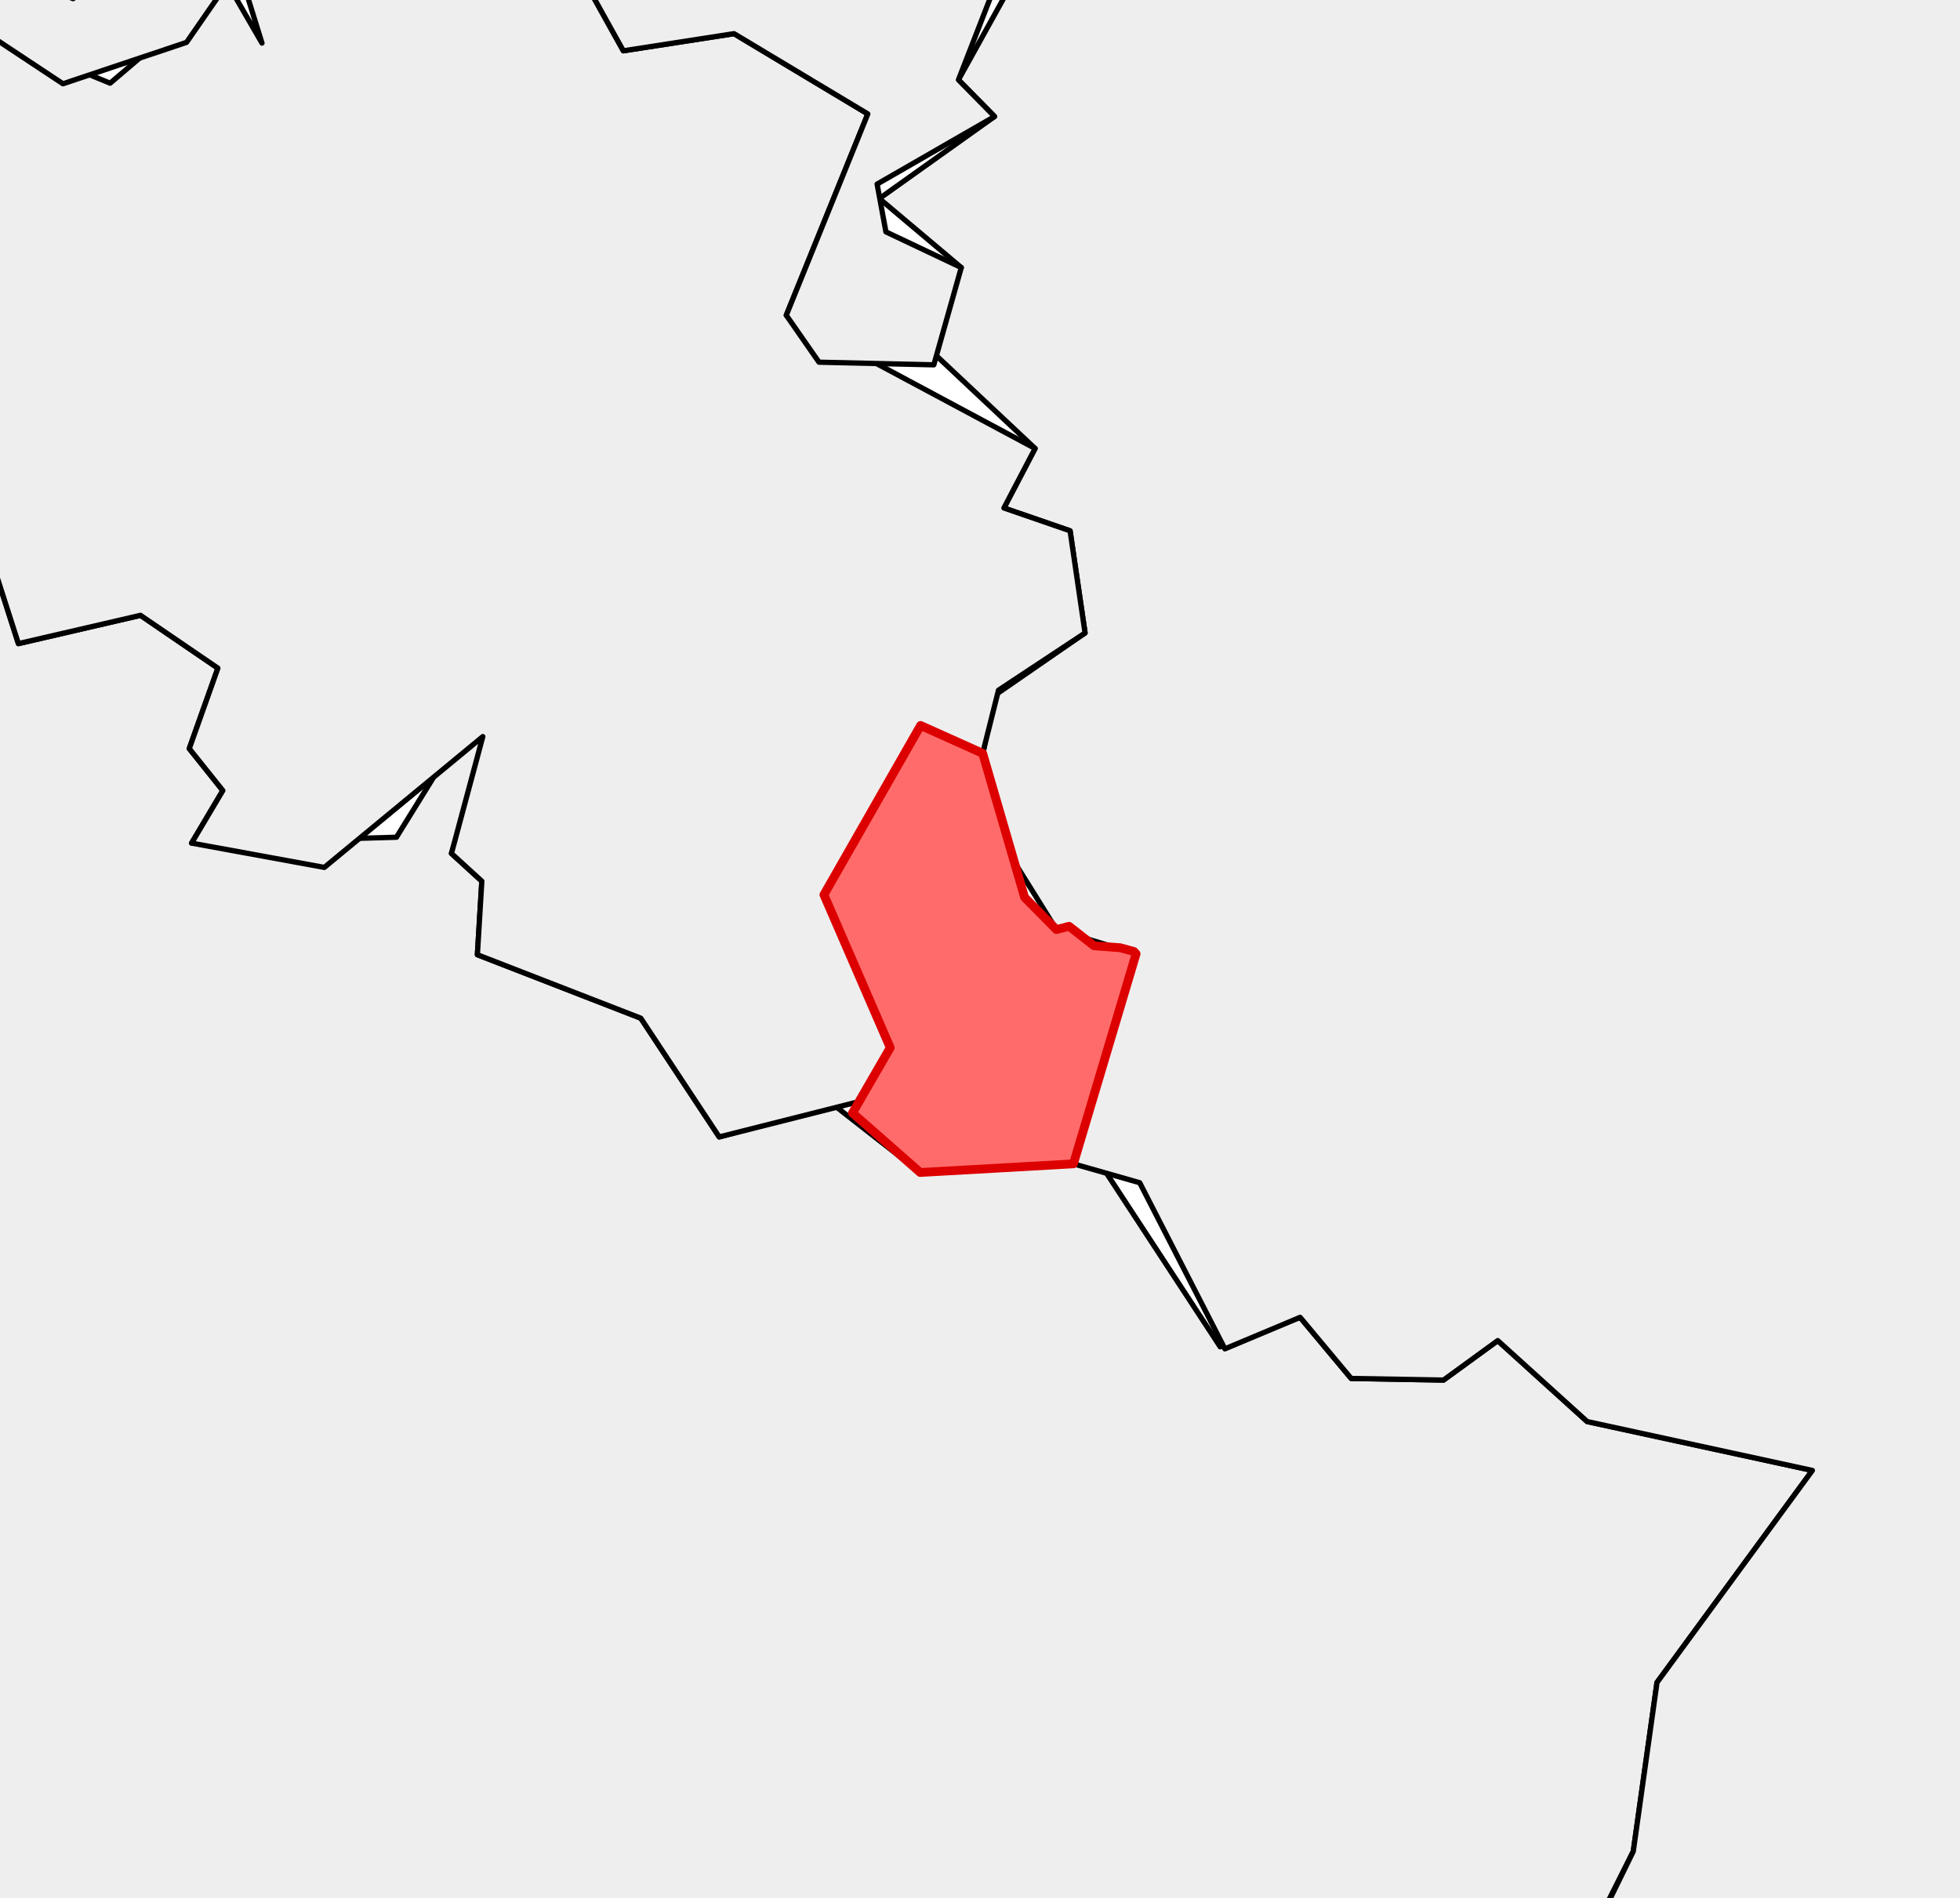 <?xml version="1.0" encoding="utf-8" standalone="no"?>
<!DOCTYPE svg PUBLIC "-//W3C//DTD SVG 1.1//EN"
  "http://www.w3.org/Graphics/SVG/1.1/DTD/svg11.dtd">
<svg xmlns:xlink="http://www.w3.org/1999/xlink" width="111.527pt" height="108pt" viewBox="0 0 111.527 108" xmlns="http://www.w3.org/2000/svg" version="1.1">
 <defs>
  <style type="text/css">*{stroke-linejoin: round; stroke-linecap: butt}</style>
 </defs>
 <g id="figure_1">
  <g id="patch_1">
   <path d="M 0 108 
L 111.527 108 
L 111.527 0 
L 0 0 
z
" style="fill: #ffffff"/>
  </g>
  <g id="axes_1">
   <g id="PatchCollection_1">
    <path d="M -190.833 105.208 
L -190.747 99.068 
L -186.192 95.226 
L -172.827 91.602 
L -170.055 95.226 
L -169.113 91.587 
L -164.005 93.358 
L -162.43 87.769 
L -155.957 86.704 
L -155.748 89.448 
L -152.823 86.739 
L -153.594 90.648 
L -150.935 88.489 
L -143.55 99.461 
L -135.247 92.805 
L -135.57 95.226 
L -132.926 96.903 
L -129.269 94.507 
L -127.636 99.301 
L -128.734 94.747 
L -126.85 92.805 
L -124.541 92.328 
L -123.459 95.707 
L -113.498 94.747 
L -117.965 91.099 
L -119.082 87.509 
L -116.93 81.035 
L -118.87 81.2 
L -119.252 74.636 
L -117.847 74.299 
L -123.923 68.741 
L -125.469 63.572 
L -124.445 60.451 
L -126.614 56.787 
L -119.167 59.388 
L -111.378 57.792 
L -110.579 60.3 
L -112.358 62.618 
L -108.201 70.086 
L -104.065 68.441 
L -87.724 72.381 
L -73.426 66.342 
L -71.57 64.883 
L -76.927 65.92 
L -81.013 63.429 
L -77.403 56.604 
L -55.068 47.836 
L -48.272 39.559 
L -44.838 40.336 
L -47.807 37.338 
L -46.247 34.08 
L -47.498 32.882 
L -46.922 16.586 
L -25.587 8.903 
L -23.623 13.343 
L -24.115 17.406 
L -19.582 21.693 
L -11.818 19.737 
L -8.604 28.592 
L -0.96 30.363 
L 1.048 36.624 
L 7.994 35.014 
L 12.398 38.02 
L 10.77 42.597 
L 12.679 44.985 
L 10.903 47.976 
L 22.558 47.642 
L 26.405 41.432 
L 27.682 42.189 
L 25.688 48.563 
L 27.417 50.142 
L 27.164 54.327 
L 36.462 57.938 
L 40.925 64.695 
L 47.503 62.922 
L 52.362 66.719 
L 62.382 65.871 
L 69.432 76.639 
L 73.979 74.96 
L 76.884 78.439 
L 82.139 78.53 
L 85.224 76.285 
L 90.312 80.891 
L 103.127 83.673 
L 94.286 95.739 
L 92.936 105.349 
L 89.195 112.782 
L 89.998 118.341 
L 87.522 127.617 
L 89.203 131.926 
L 84.5 137.334 
L 75.314 135.281 
L 72.897 140.02 
L 76.748 140.886 
L 68.336 151.711 
L 63.286 154.419 
L 62.981 160.858 
L 55.937 167.087 
L 54.482 172.848 
L 56.314 174.57 
L 55.384 178.691 
L 52.228 180.557 
L 52.32 182.996 
L 56.434 182.303 
L 59.627 179.147 
L 58.106 176.499 
L 59.353 174.407 
L 64.2 171.824 
L 71.093 173.033 
L 70.261 175.444 
L 72.014 178.114 
L 70.608 182.254 
L 76.42 190.203 
L 71.405 193.673 
L 71.294 197.477 
L 79.562 208.267 
L 77.177 215.194 
L 66.915 219.065 
L 70.149 225.937 
L 76.081 228.947 
L 77.17 233.766 
L 75.01 233.826 
L 72.196 239.064 
L 74.056 242.496 
L 72.885 244.75 
L 75.53 249.329 
L 83.423 253.419 
L 90.781 251.635 
L 91.559 255.454 
L 86.752 262.542 
L 86.718 266.085 
L 79.356 269.943 
L 79.068 273.482 
L 75.06 273.97 
L 73.518 277.92 
L 69.826 278.615 
L 66.646 283.495 
L 68.969 283.352 
L 68.662 285.86 
L 61.761 289.748 
L 57.632 289.119 
L 57.334 291.677 
L 51.914 288.232 
L 50.002 291.364 
L 45.862 286.621 
L 38.451 285.356 
L 37.254 280.455 
L 31.357 281.157 
L 31.178 278.563 
L 35.716 276.071 
L 31.246 273.321 
L 31.744 277.863 
L 27.598 278.137 
L 27.317 280.935 
L 25.096 278.106 
L 24.748 274.519 
L 23.663 272.601 
L 24.75 278.099 
L 26.512 280.775 
L 6.853 273.976 
L -12.163 289.205 
L -13.8 305.966 
L -10.646 312.905 
L -16.251 311.545 
L -22.405 316.153 
L -31.127 313.006 
L -37.513 315.813 
L -43.939 310.72 
L -43.717 306.641 
L -50.351 307.149 
L -52.317 303.171 
L -64.323 298.852 
L -67.872 298.614 
L -68.16 304.02 
L -83.631 303.996 
L -90.066 298.47 
L -95.647 300.924 
L -99.968 294.818 
L -108.814 292.738 
L -111.899 289.104 
L -115.778 291.356 
L -114.562 284.393 
L -119.512 284.264 
L -123.469 279.79 
L -120.399 278.902 
L -116.225 272.567 
L -111.246 238.29 
L -109.643 234.447 
L -106.43 234.309 
L -109.32 230.486 
L -111.317 235.783 
L -107.349 202.714 
L -100.116 211.247 
L -98.978 217.975 
L -94.868 226.387 
L -96.262 221.833 
L -93.941 222.769 
L -97.618 219.218 
L -100.78 205.942 
L -111.021 197.767 
L -109.129 194.367 
L -105.125 197.505 
L -108.855 192.209 
L -106.519 186.216 
L -110.194 181.448 
L -107.926 176.948 
L -110.858 177.596 
L -123.445 170.21 
L -126.04 163.282 
L -130.775 158.781 
L -127.872 151.216 
L -133.548 147.454 
L -131.827 146.563 
L -131.722 142.934 
L -121.895 145.056 
L -128.312 141.229 
L -134.393 143.805 
L -140.368 141.918 
L -137.97 141.675 
L -140.694 138.999 
L -136.964 137.58 
L -139.297 135.207 
L -136.332 134.682 
L -142.408 134.201 
L -141.668 133.876 
L -141.157 133.004 
L -146.604 134.926 
L -148.693 132.847 
L -144.889 133.095 
L -143.692 131.232 
L -143.587 130.579 
L -144.098 129.886 
L -148.923 131.543 
L -150.176 129.145 
L -149.388 132.764 
L -153.544 131.429 
L -153.735 135.663 
L -155.296 129.996 
L -153.425 126.746 
L -155.129 126.244 
L -155.831 129.405 
L -158.87 127.968 
L -157.156 128.185 
L -158.87 127.488 
L -157.156 124.807 
L -160.869 127.714 
L -176.413 120.011 
L -177.615 123.892 
L -181.844 124.109 
L -183.268 118.193 
L -189.921 115.912 
L -179.885 113.286 
L -182.013 109.177 
L -186.053 111.115 
L -187.614 107.257 
L -185.809 105.157 
L -185.102 106.948 
L -179.522 107.21 
L -177.666 106.538 
L -183.701 105.559 
L -179.988 102.181 
z
M -38.605 312.212 
L -37.426 312.469 
L -38.399 311.139 
z
" clip-path="url(#pe8623577ac)" style="fill: #eeeeee; stroke: #000000; stroke-width: 0.3"/>
    <path d="M -1320.71 1721.405 
L -1315.277 1715.874 
L -1310.621 1702.904 
L -1311.55 1693.269 
L -1306.832 1681.75 
L -1306.645 1675.843 
L -1312.227 1666.966 
L -1315.979 1655.897 
L -1317.795 1630.912 
L -1313.82 1619.573 
L -1308.148 1612.173 
L -1305.267 1601.347 
L -1281.75 1613.256 
L -1270.246 1631.159 
L -1267.756 1629.919 
L -1269.147 1637.176 
L -1266.686 1631.878 
L -1261.985 1638.266 
L -1260.313 1646.679 
L -1262.478 1650.909 
L -1259.99 1648.86 
L -1259.37 1639.595 
L -1256.93 1641.106 
L -1253.474 1657.274 
L -1269.483 1692.42 
L -1270.706 1701.349 
L -1277.083 1719.765 
L -1283.664 1726.779 
L -1290.182 1725.99 
L -1289.404 1724.05 
L -1291.896 1720.585 
L -1296.15 1724.188 
L -1301.432 1719.915 
L -1309.291 1728.851 
z
" clip-path="url(#pe8623577ac)" style="fill: #eeeeee; stroke: #000000; stroke-width: 0.3"/>
    <path d="M 111.033 314.815 
L 113.536 312.962 
L 114.661 307.718 
L 123.925 302.351 
L 127.876 304.362 
L 129.112 292.808 
L 131.772 293.288 
L 131.292 305.562 
L 133.224 308.267 
L 133.938 322.912 
L 130.392 329.711 
L 130.357 338.369 
L 127.876 341.179 
L 129.201 342.767 
L 126.03 347.437 
L 126.312 350.097 
L 116.533 343.469 
L 119.501 338.783 
L 113.436 336.842 
L 116.843 331.328 
L 112.51 331.543 
L 111.876 329.148 
L 115.473 326.072 
L 111.411 320.734 
L 114.176 318.473 
z
" clip-path="url(#pe8623577ac)" style="fill: #eeeeee; stroke: #000000; stroke-width: 0.3"/>
    <path d="M -1470.406 1281.693 
L -1462.696 1284.124 
L -1464.014 1288.018 
L -1461.134 1295.198 
L -1462.498 1297.09 
L -1462.451 1294.706 
L -1467.008 1295.032 
L -1467.831 1293.28 
L -1465.341 1291.579 
L -1469.049 1287.999 
z
" clip-path="url(#pe8623577ac)" style="fill: #eeeeee; stroke: #000000; stroke-width: 0.3"/>
    <path d="M 1169.042 2541.67 
L 1170.448 2537.526 
L 1177.042 2536.229 
L 1183.301 2546.14 
L 1182.338 2552.657 
L 1176.967 2553.549 
L 1171.857 2550.159 
z
" clip-path="url(#pe8623577ac)" style="fill: #eeeeee; stroke: #000000; stroke-width: 0.3"/>
    <path d="M 938.226 2249.074 
L 939.322 2247.276 
L 941.812 2249.934 
L 941.487 2258.572 
L 939.466 2259.046 
L 938.68 2256.102 
L 940.357 2256.291 
z
" clip-path="url(#pe8623577ac)" style="fill: #eeeeee; stroke: #000000; stroke-width: 0.3"/>
    <path d="M -1477.766 1231.159 
L -1475.915 1223.162 
L -1473.721 1228.931 
L -1469.139 1232.297 
L -1475.907 1234.076 
z
" clip-path="url(#pe8623577ac)" style="fill: #eeeeee; stroke: #000000; stroke-width: 0.3"/>
    <path d="M -1483.505 1230.218 
L -1482.157 1228.353 
L -1477.936 1231.154 
L -1478.261 1240.005 
L -1481.183 1242.968 
z
" clip-path="url(#pe8623577ac)" style="fill: #eeeeee; stroke: #000000; stroke-width: 0.3"/>
    <path d="M -118.014 178.736 
L -112.399 180.311 
L -111.794 182.093 
L -116.846 180.285 
z
" clip-path="url(#pe8623577ac)" style="fill: #eeeeee; stroke: #000000; stroke-width: 0.3"/>
    <path d="M -1472.957 1243.572 
L -1471.513 1240.857 
L -1469.829 1243.568 
L -1471.662 1245.616 
z
" clip-path="url(#pe8623577ac)" style="fill: #eeeeee; stroke: #000000; stroke-width: 0.3"/>
    <path d="M 943.513 2252.813 
L 943.668 2250.655 
L 943.668 2252.813 
z
" clip-path="url(#pe8623577ac)" style="fill: #eeeeee; stroke: #000000; stroke-width: 0.3"/>
    <path d="M 131.602 305.322 
L 132.181 306.281 
L 132.062 306.317 
z
" clip-path="url(#pe8623577ac)" style="fill: #eeeeee; stroke: #000000; stroke-width: 0.3"/>
    <path d="M 57.02 292.951 
L 57.223 292.623 
L 58.97 292.846 
z
" clip-path="url(#pe8623577ac)" style="fill: #eeeeee; stroke: #000000; stroke-width: 0.3"/>
    <path d="M -114.594 185.711 
L -111.029 187.516 
L -110.158 194.105 
z
" clip-path="url(#pe8623577ac)" style="fill: #eeeeee; stroke: #000000; stroke-width: 0.3"/>
    <path d="M -134.784 151.293 
L -132.617 151.603 
L -131.314 155.624 
z
" clip-path="url(#pe8623577ac)" style="fill: #eeeeee; stroke: #000000; stroke-width: 0.3"/>
    <path d="M -136.762 162.199 
L -134.842 162.286 
L -134.179 163.085 
z
" clip-path="url(#pe8623577ac)" style="fill: #eeeeee; stroke: #000000; stroke-width: 0.3"/>
    <path d="M -156.69 138.999 
L -152.268 141.854 
L -155.815 141.495 
z
" clip-path="url(#pe8623577ac)" style="fill: #eeeeee; stroke: #000000; stroke-width: 0.3"/>
    <path d="M -199.094 101.242 
L -198.164 100.453 
L -198.077 101.632 
z
" clip-path="url(#pe8623577ac)" style="fill: #eeeeee; stroke: #000000; stroke-width: 0.3"/>
    <path d="M -1467.508 1230.456 
L -1466.318 1229.084 
L -1466.986 1230.568 
z
" clip-path="url(#pe8623577ac)" style="fill: #eeeeee; stroke: #000000; stroke-width: 0.3"/>
    <path d="M -1478.934 1245.999 
L -1478.577 1245.368 
L -1478.628 1246.036 
z
" clip-path="url(#pe8623577ac)" style="fill: #eeeeee; stroke: #000000; stroke-width: 0.3"/>
    <path d="M -1479.901 1246.337 
L -1479.396 1246.097 
L -1479.656 1246.556 
z
" clip-path="url(#pe8623577ac)" style="fill: #eeeeee; stroke: #000000; stroke-width: 0.3"/>
    <path d="M 50.038 11.299 
L 56.591 6.631 
L 54.536 4.543 
L 57.963 -1.637 
L 57.635 -5.91 
L 51.699 -16.668 
L 56.792 -17.595 
L 56.131 -19.515 
L 61.072 -16.859 
L 70.111 -19.923 
L 71.594 -22.424 
L 68.664 -25.266 
L 76.516 -31.242 
L 77.013 -35.964 
L 75.314 -38.995 
L 69.455 -39.352 
L 68.479 -42.166 
L 69.959 -45.433 
L 76.338 -45.127 
L 80.29 -58.192 
L 80.33 -66.868 
L 81.694 -69.484 
L 84.228 -68.897 
L 76.455 -71.482 
L 77.086 -76.265 
L 79.133 -77.128 
L 77.886 -78.873 
L 81.044 -81.67 
L 99.299 -83.13 
L 102.394 -77.691 
L 100.332 -74.723 
L 103.241 -72.687 
L 105.729 -74.942 
L 103.827 -76.708 
L 104.722 -79.786 
L 111.101 -77.354 
L 109.693 -75.345 
L 110.02 -70.838 
L 111.411 -77.463 
L 109.605 -82.861 
L 111.905 -88.832 
L 126.03 -88.886 
L 134.454 -79.029 
L 140.113 -77.354 
L 134.484 -79.772 
L 130.211 -87.447 
L 127.098 -89.364 
L 120.905 -89.767 
L 119.35 -91.184 
L 117.476 -94.662 
L 121.191 -94.444 
L 121.669 -96.82 
L 117.011 -99.721 
L 120.418 -104.537 
L 113.966 -102.837 
L 112.184 -105.256 
L 121.516 -111.165 
L 114.198 -119.206 
L 113.564 -124.861 
L 126.786 -121.541 
L 134.399 -123.806 
L 139.925 -119.959 
L 142.731 -120.76 
L 144.334 -118.01 
L 142.321 -117.05 
L 144.806 -116.801 
L 144.529 -113.049 
L 140.296 -110.075 
L 147.171 -110.656 
L 148.542 -109.573 
L 147.134 -104.776 
L 151.137 -108.951 
L 160.497 -104.277 
L 169.659 -106.935 
L 168.097 -105.976 
L 168.097 -99.841 
L 160.98 -95.143 
L 164.369 -92.026 
L 170.555 -94.015 
L 176.962 -90.087 
L 182.221 -98.834 
L 191.252 -100.199 
L 191.332 -97.386 
L 191.861 -96.82 
L 191.723 -99.81 
L 201.355 -110.531 
L 210.134 -108.607 
L 203.403 -108.236 
L 201.2 -106.456 
L 199.193 -106.992 
L 197.614 -102.837 
L 204.687 -107.813 
L 208.627 -105.951 
L 212.121 -108.767 
L 214.526 -103.217 
L 222.882 -96.589 
L 228.058 -99.481 
L 230.239 -97.059 
L 228.833 -94.662 
L 232.458 -91.383 
L 230.475 -89.098 
L 230.442 -88.218 
L 240.583 -84.659 
L 239.41 -83.13 
L 244.599 -67.107 
L 242.371 -59.97 
L 237.863 -56.855 
L 237.397 -53.017 
L 249.204 -43.404 
L 246.951 -36.564 
L 250.736 -31.427 
L 250.146 -27.393 
L 251.847 -25.835 
L 247.867 -16.255 
L 251.191 -11.143 
L 250.683 -6.644 
L 256.244 -3.314 
L 257.755 3.662 
L 256.242 9.729 
L 251.798 18.644 
L 248.487 17.401 
L 248.851 14.762 
L 247.063 15.065 
L 247.607 12.838 
L 245.517 10.671 
L 241.106 10.684 
L 239.991 12.593 
L 243.245 14.757 
L 242.443 16.185 
L 224.537 22.278 
L 222.075 26.122 
L 212.139 29.795 
L 210.846 32.904 
L 200.82 33.445 
L 196.064 41.45 
L 194.686 38.087 
L 190.98 36.029 
L 194.85 45.519 
L 201.133 50.436 
L 197.95 56.129 
L 203.842 67.134 
L 211.917 71.86 
L 215.967 78.062 
L 222.323 84.149 
L 225.718 84.109 
L 230.411 90.421 
L 228.162 99.016 
L 222.225 97.199 
L 221.114 104.113 
L 206.004 113.354 
L 211.722 122.708 
L 209.473 127.047 
L 213.554 129.298 
L 211.964 136.092 
L 206.911 132.973 
L 206.526 129.038 
L 200.51 130.371 
L 194.665 128.615 
L 194.745 126.75 
L 193.189 131.208 
L 180.651 131.75 
L 171.96 138.623 
L 166.122 138.742 
L 163.383 133.821 
L 153.649 132.193 
L 153.628 138.549 
L 147.544 142.936 
L 148.664 139.377 
L 145.799 139.848 
L 142.695 133.466 
L 138.982 131.793 
L 135.14 134.13 
L 125.411 128.913 
L 118.572 129.415 
L 111.24 124.321 
L 107.456 129.087 
L 112.352 129.409 
L 111.6 131.652 
L 103.867 130.615 
L 99.545 132.771 
L 89.741 132.624 
L 90.872 131.506 
L 89.203 131.926 
L 87.522 127.617 
L 89.998 118.341 
L 89.043 113.318 
L 92.936 105.349 
L 94.286 95.739 
L 103.127 83.673 
L 90.312 80.891 
L 85.224 76.285 
L 82.139 78.53 
L 76.884 78.439 
L 73.979 74.96 
L 69.699 76.755 
L 64.851 67.301 
L 61.08 66.226 
L 64.645 54.274 
L 60.112 52.895 
L 55.438 45.39 
L 56.581 39.581 
L 61.742 36.018 
L 60.889 30.205 
L 57.125 28.907 
L 58.898 25.519 
L 52.641 19.641 
L 54.698 15.225 
z
" clip-path="url(#pe8623577ac)" style="fill: #eeeeee; stroke: #000000; stroke-width: 0.3"/>
    <path d="M 214.539 -105.256 
L 217.97 -106.935 
L 215.48 -108.373 
L 218.112 -110.315 
L 215.172 -112.45 
L 218.673 -111.634 
L 220.294 -113.933 
L 219.829 -111.774 
L 223.415 -110.531 
L 223.725 -113.429 
L 221.927 -112.951 
L 220.289 -114.881 
L 217.662 -113.213 
L 218.573 -115.939 
L 217.157 -116.327 
L 220.779 -117.551 
L 221.545 -113.933 
L 227.123 -113.269 
L 224.965 -109.955 
L 229.294 -105.496 
L 228.313 -103.16 
L 225.906 -104.537 
L 227.582 -105.736 
L 223.248 -105.496 
L 220.073 -103.057 
L 221.152 -101.398 
z
" clip-path="url(#pe8623577ac)" style="fill: #eeeeee; stroke: #000000; stroke-width: 0.3"/>
    <path d="M 228.988 -98.761 
L 230.394 -99.481 
L 239.349 -91.221 
L 239.14 -89.103 
L 230.964 -88.125 
L 233.039 -89.847 
L 232.423 -93.222 
L 235.684 -91.306 
L 235.751 -93.561 
L 233.365 -95.721 
L 229.468 -94.182 
L 230.394 -96.939 
z
" clip-path="url(#pe8623577ac)" style="fill: #eeeeee; stroke: #000000; stroke-width: 0.3"/>
    <path d="M 105.034 -119.455 
L 105.342 -125.431 
L 107.057 -129.731 
L 108.011 -130.797 
L 109.09 -130.283 
L 107.389 -124.788 
L 113.421 -124.767 
L 105.549 -123.775 
z
" clip-path="url(#pe8623577ac)" style="fill: #eeeeee; stroke: #000000; stroke-width: 0.3"/>
    <path d="M 175.103 -92.745 
L 176.257 -94.188 
L 177.873 -94.182 
L 176.962 -92.026 
z
" clip-path="url(#pe8623577ac)" style="fill: #eeeeee; stroke: #000000; stroke-width: 0.3"/>
    <path d="M 117.011 -110.315 
L 117.729 -111.635 
L 120.418 -111.774 
L 118.714 -109.835 
z
" clip-path="url(#pe8623577ac)" style="fill: #eeeeee; stroke: #000000; stroke-width: 0.3"/>
    <path d="M 213.312 -109.835 
L 214.24 -114.318 
L 214.617 -113.977 
z
" clip-path="url(#pe8623577ac)" style="fill: #eeeeee; stroke: #000000; stroke-width: 0.3"/>
    <path d="M 178.69 -96.363 
L 180.548 -97.321 
L 178.818 -95.383 
z
" clip-path="url(#pe8623577ac)" style="fill: #eeeeee; stroke: #000000; stroke-width: 0.3"/>
    <path d="M 166.717 -109.835 
L 169.336 -112.205 
L 173.71 -107.915 
z
" clip-path="url(#pe8623577ac)" style="fill: #eeeeee; stroke: #000000; stroke-width: 0.3"/>
    <path d="M 112.614 -110.683 
L 114.429 -113 
L 114.475 -112.62 
z
" clip-path="url(#pe8623577ac)" style="fill: #eeeeee; stroke: #000000; stroke-width: 0.3"/>
    <path d="M 107.53 -118.487 
L 108.487 -119.669 
L 112.045 -118.728 
z
" clip-path="url(#pe8623577ac)" style="fill: #eeeeee; stroke: #000000; stroke-width: 0.3"/>
    <path d="M 105.194 -116.81 
L 107.253 -115.829 
L 107.685 -115.612 
z
" clip-path="url(#pe8623577ac)" style="fill: #eeeeee; stroke: #000000; stroke-width: 0.3"/>
    <path d="M 102.007 -83.349 
L 102.04 -84.222 
L 103.029 -83.829 
z
" clip-path="url(#pe8623577ac)" style="fill: #eeeeee; stroke: #000000; stroke-width: 0.3"/>
    <path d="M 96.72 -99.95 
L 96.997 -100.241 
L 97.078 -100.051 
z
" clip-path="url(#pe8623577ac)" style="fill: #eeeeee; stroke: #000000; stroke-width: 0.3"/>
    <path d="M 95.864 -100.193 
L 96.196 -100.219 
L 96.301 -99.64 
z
" clip-path="url(#pe8623577ac)" style="fill: #eeeeee; stroke: #000000; stroke-width: 0.3"/>
    <path d="M 95.289 -85.817 
L 96.266 -86.228 
L 97.58 -85.758 
z
" clip-path="url(#pe8623577ac)" style="fill: #eeeeee; stroke: #000000; stroke-width: 0.3"/>
    <path d="M 91.476 -85.691 
L 94.344 -85.767 
L 92.88 -84.986 
z
" clip-path="url(#pe8623577ac)" style="fill: #eeeeee; stroke: #000000; stroke-width: 0.3"/>
    <path d="M 86.641 -83.966 
L 89.67 -85.045 
L 90.137 -84.635 
z
" clip-path="url(#pe8623577ac)" style="fill: #eeeeee; stroke: #000000; stroke-width: 0.3"/>
    <path d="M 85.066 -84.136 
L 85.792 -83.829 
L 85.468 -83.589 
z
" clip-path="url(#pe8623577ac)" style="fill: #eeeeee; stroke: #000000; stroke-width: 0.3"/>
    <path d="M 79.855 -82.896 
L 81.199 -83.88 
L 83.778 -83.662 
z
" clip-path="url(#pe8623577ac)" style="fill: #eeeeee; stroke: #000000; stroke-width: 0.3"/>
    <path d="M 73.059 -81.89 
L 76.986 -82.641 
L 77.857 -82.39 
z
" clip-path="url(#pe8623577ac)" style="fill: #eeeeee; stroke: #000000; stroke-width: 0.3"/>
    <path d="M 68.202 -79.303 
L 71.039 -80.039 
L 70.401 -78.031 
z
" clip-path="url(#pe8623577ac)" style="fill: #eeeeee; stroke: #000000; stroke-width: 0.3"/>
    <path d="M 46.882 50.913 
L 52.383 41.281 
L 55.916 42.867 
L 58.301 51.062 
L 60.112 52.895 
L 60.833 52.71 
L 62.253 53.82 
L 63.736 53.929 
L 64.523 54.142 
L 64.645 54.274 
L 61.08 66.226 
L 52.362 66.719 
L 48.508 63.332 
L 50.656 59.617 
z
" clip-path="url(#pe8623577ac)" style="fill: #eeeeee; stroke: #000000; stroke-width: 0.3"/>
    <path d="M -25.587 8.903 
L -6.828 -1.2 
L -5.87 3.311 
L -0.932 1.778 
L 6.265 4.734 
L 12.939 -0.946 
L 14.908 2.452 
L 13.837 -0.995 
L 17.24 -0.551 
L 17.653 -4.247 
L 22.202 -2.71 
L 25.569 -5.419 
L 26.567 -2.551 
L 25.194 -2.54 
L 28.553 -1.786 
L 31.21 -4.768 
L 35.469 2.891 
L 41.766 1.915 
L 49.38 6.483 
L 44.741 17.938 
L 58.898 25.519 
L 57.125 28.907 
L 60.889 30.205 
L 61.742 36.018 
L 56.815 39.276 
L 55.916 42.867 
L 52.383 41.281 
L 46.882 50.913 
L 50.656 59.617 
L 49.567 62.512 
L 40.925 64.695 
L 36.462 57.938 
L 27.164 54.327 
L 27.417 50.142 
L 25.688 48.563 
L 27.473 41.915 
L 18.454 49.359 
L 10.903 47.976 
L 12.679 44.985 
L 10.77 42.597 
L 12.398 38.02 
L 7.994 35.014 
L 1.048 36.624 
L -0.96 30.363 
L -8.604 28.592 
L -11.818 19.737 
L -19.582 21.693 
L -24.115 17.406 
L -23.623 13.343 
z
" clip-path="url(#pe8623577ac)" style="fill: #eeeeee; stroke: #000000; stroke-width: 0.3"/>
    <path d="M -4.525 -6.626 
L 4.543 -9.473 
L 10.295 -3.675 
L 14.338 -3.745 
L 7.65 -8.753 
L 12.617 -8.753 
L 10.479 -10.478 
L 11.929 -12.11 
L 4.798 -16.683 
L 9.679 -17.649 
L 8.273 -22.71 
L 11.134 -23.339 
L 19.437 -34.956 
L 24.816 -57.124 
L 27.725 -54.889 
L 32.357 -56.647 
L 39.182 -61.682 
L 43.995 -68.897 
L 52.818 -72.524 
L 72.046 -74.087 
L 73.666 -70.617 
L 80.33 -66.868 
L 80.29 -58.192 
L 76.751 -45.878 
L 69.959 -45.433 
L 68.479 -42.166 
L 69.455 -39.352 
L 75.314 -38.995 
L 77.013 -35.964 
L 76.516 -31.242 
L 68.507 -24.9 
L 71.629 -21.758 
L 61.072 -16.859 
L 56.131 -19.515 
L 56.792 -17.595 
L 51.699 -16.668 
L 57.907 -4.123 
L 54.536 4.543 
L 56.591 6.631 
L 49.909 10.476 
L 50.41 13.194 
L 54.698 15.225 
L 53.137 20.76 
L 46.601 20.61 
L 44.741 17.938 
L 49.38 6.483 
L 41.766 1.915 
L 35.469 2.891 
L 31.21 -4.768 
L 28.553 -1.786 
L 25.194 -2.54 
L 26.567 -2.551 
L 25.569 -5.419 
L 22.202 -2.71 
L 18.868 -4.681 
L 16.467 -3.576 
L 16.809 -0.329 
L 7.891 -3.936 
L 4.001 -1.756 
z
" clip-path="url(#pe8623577ac)" style="fill: #eeeeee; stroke: #000000; stroke-width: 0.3"/>
    <path d="M -6.828 -1.2 
L -2.477 -2.658 
L 4.156 -0.077 
L 7.559 -2.438 
L 12.939 -0.946 
L 10.615 2.411 
L 3.582 4.767 
L -0.932 1.778 
L -5.87 3.311 
z
" clip-path="url(#pe8623577ac)" style="fill: #eeeeee; stroke: #000000; stroke-width: 0.3"/>
    <path d="M -1633.561 1372.636 
L -1632.637 1370.774 
L -1628.895 1373.652 
L -1628.754 1377.51 
L -1629.862 1380.833 
L -1630.958 1374.535 
z
" clip-path="url(#pe8623577ac)" style="fill: #eeeeee; stroke: #000000; stroke-width: 0.3"/>
    <path d="M 23.96 -59.262 
L 27.284 -64.856 
L 28.151 -62.162 
L 25.954 -58.273 
z
" clip-path="url(#pe8623577ac)" style="fill: #eeeeee; stroke: #000000; stroke-width: 0.3"/>
    <path d="M -1510.7 1187.602 
L -1509.52 1189.015 
L -1509.83 1189.746 
L -1510.337 1189.635 
z
" clip-path="url(#pe8623577ac)" style="fill: #eeeeee; stroke: #000000; stroke-width: 0.3"/>
    <path d="M 63.568 -77.863 
L 64.815 -77.354 
L 64.505 -77.094 
z
" clip-path="url(#pe8623577ac)" style="fill: #eeeeee; stroke: #000000; stroke-width: 0.3"/>
    <path d="M 56.142 -74.414 
L 60.298 -76.319 
L 60.93 -75.893 
z
" clip-path="url(#pe8623577ac)" style="fill: #eeeeee; stroke: #000000; stroke-width: 0.3"/>
    <path d="M 45.004 -74.02 
L 51.3 -74.905 
L 52.224 -74.456 
z
" clip-path="url(#pe8623577ac)" style="fill: #eeeeee; stroke: #000000; stroke-width: 0.3"/>
    <path d="M 34.386 -71.195 
L 36.256 -72.537 
L 43.853 -74.193 
z
" clip-path="url(#pe8623577ac)" style="fill: #eeeeee; stroke: #000000; stroke-width: 0.3"/>
    <path d="M 28.55 -65.724 
L 30.28 -68.447 
L 32.962 -69.137 
z
" clip-path="url(#pe8623577ac)" style="fill: #eeeeee; stroke: #000000; stroke-width: 0.3"/>
    <path d="M 0.817 -12.35 
L 3.708 -14.3 
L 10.171 -10.995 
z
" clip-path="url(#pe8623577ac)" style="fill: #eeeeee; stroke: #000000; stroke-width: 0.3"/>
    <path d="M -1516.462 1184.155 
L -1515.836 1183.964 
L -1516.169 1184.474 
z
" clip-path="url(#pe8623577ac)" style="fill: #eeeeee; stroke: #000000; stroke-width: 0.3"/>
   </g>
   <g id="PatchCollection_2">
    <defs>
     <path id="m0bad83d470" d="M 46.882 -57.087 
L 52.383 -66.719 
L 55.916 -65.132 
L 58.301 -56.938 
L 60.112 -55.105 
L 60.833 -55.29 
L 62.253 -54.18 
L 63.736 -54.071 
L 64.523 -53.858 
L 64.645 -53.726 
L 61.08 -41.774 
L 52.362 -41.281 
L 48.508 -44.668 
L 50.656 -48.383 
z
" style="stroke: #dd0000; stroke-width: 0.5"/>
    </defs>
    <g clip-path="url(#pe8623577ac)">
     <use xlink:href="#m0bad83d470" x="0" y="108" style="fill: #ff6b6b; stroke: #dd0000; stroke-width: 0.5"/>
    </g>
   </g>
  </g>
 </g>
 <defs>
  <clipPath id="pe8623577ac">
   <rect x="0" y="0" width="111.527" height="108"/>
  </clipPath>
 </defs>
</svg>
